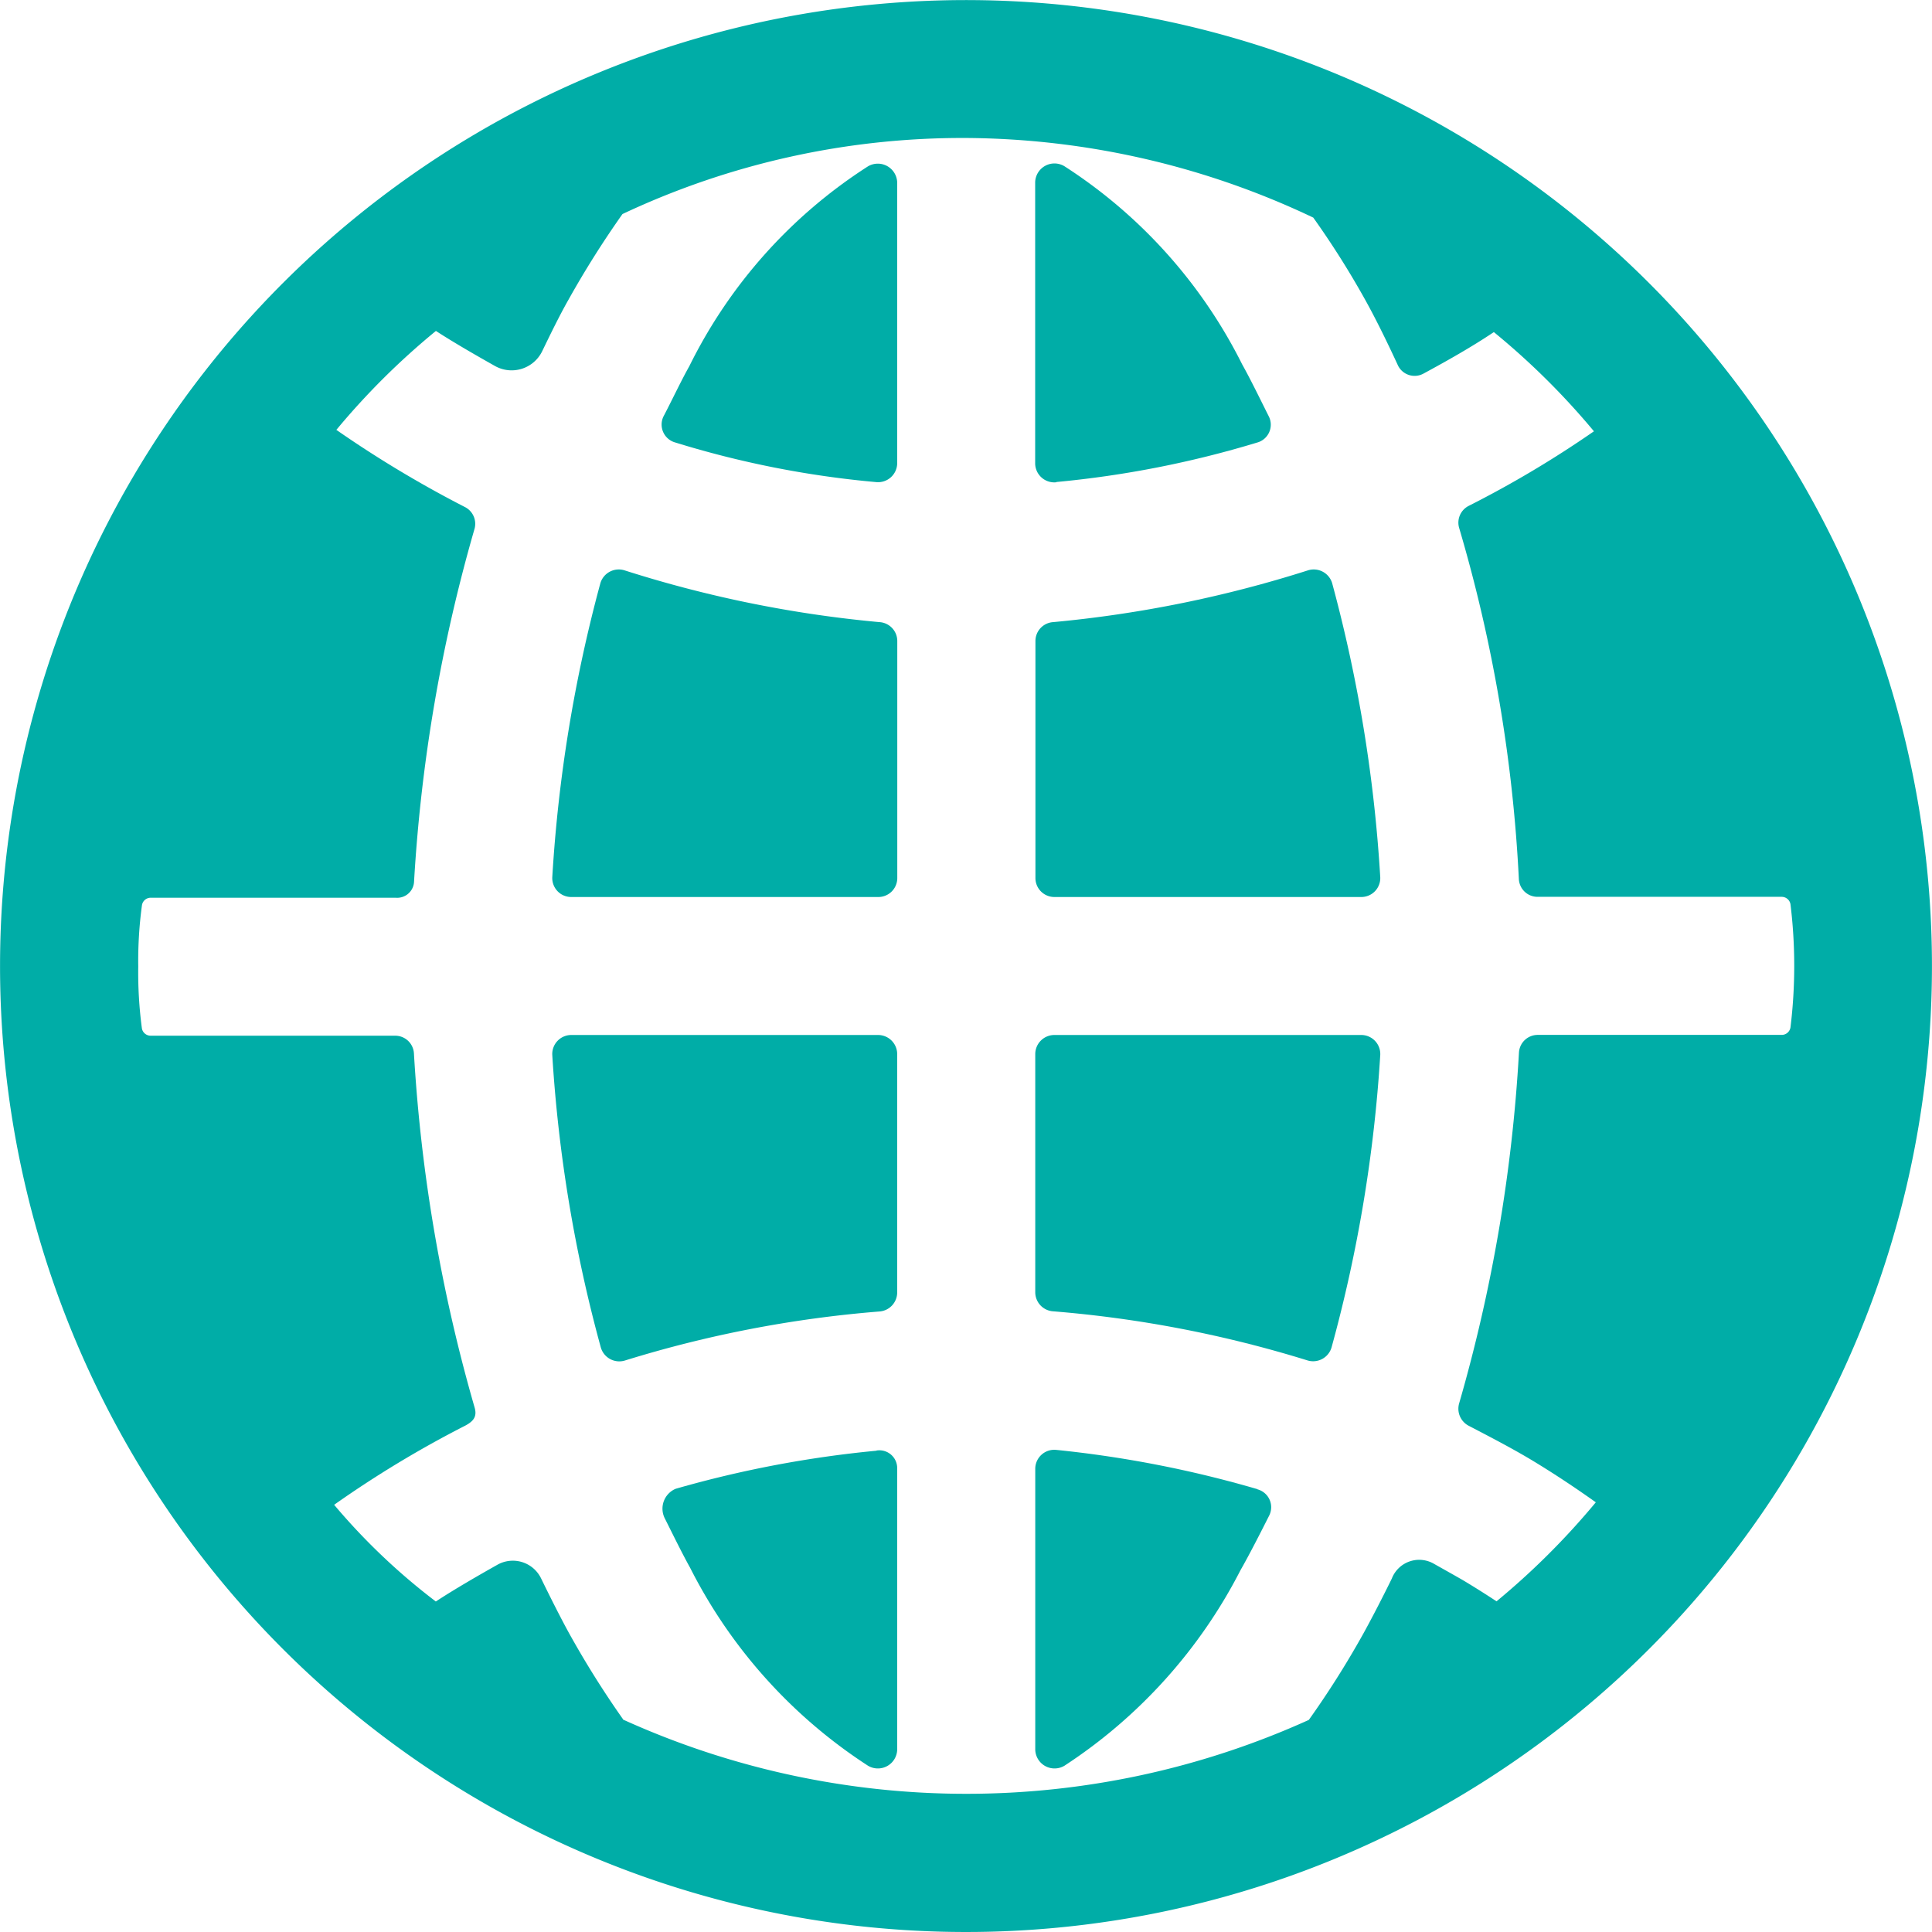 <svg xmlns="http://www.w3.org/2000/svg" width="21.717" height="21.717" viewBox="0 0 21.717 21.717">
  <g id="globe" transform="translate(0 0)">
    <path id="Path_121" data-name="Path 121" d="M275.4,275.514a16.119,16.119,0,0,0,.548-3.289.214.214,0,0,0-.216-.225h-3.445a.215.215,0,0,0-.217.213v2.681a.215.215,0,0,0,.2.212,13.257,13.257,0,0,1,2.86.552A.216.216,0,0,0,275.4,275.514Z" transform="translate(-260.433 -260.366)" fill="#00ada7"/>
    <path id="Path_122" data-name="Path 122" d="M274.567,368.635a12.6,12.6,0,0,0-2.259-.441.214.214,0,0,0-.238.208v3.163a.217.217,0,0,0,.328.179,5.764,5.764,0,0,0,1.98-2.2c.094-.163.237-.444.323-.615a.208.208,0,0,0-.134-.292Z" transform="translate(-260.433 -351.896)" fill="#00ada7"/>
    <path id="Path_123" data-name="Path 123" d="M188.1,368.356a12.454,12.454,0,0,0-2.257.428.242.242,0,0,0-.124.329c.087.173.194.393.286.558a5.731,5.731,0,0,0,2,2.226.217.217,0,0,0,.328-.179v-3.164a.2.2,0,0,0-.232-.2Z" transform="translate(-178.248 -352.049)" fill="#00ada7"/>
    <path id="Path_124" data-name="Path 124" d="M163.735,272H160.29a.214.214,0,0,0-.216.225,16.156,16.156,0,0,0,.546,3.289.216.216,0,0,0,.271.145,13.2,13.2,0,0,1,2.86-.551.215.215,0,0,0,.2-.212v-2.683a.215.215,0,0,0-.217-.213Z" transform="translate(-153.866 -260.366)" fill="#00ada7"/>
    <path id="Path_125" data-name="Path 125" d="M272.328,73.505a11.431,11.431,0,0,0,2.254-.443.208.208,0,0,0,.134-.291c-.087-.173-.207-.421-.3-.586a5.653,5.653,0,0,0-2-2.23.217.217,0,0,0-.328.179V73.3a.215.215,0,0,0,.238.208Z" transform="translate(-260.452 -68.087)" fill="#00ada7"/>
    <path id="Path_126" data-name="Path 126" d="M272.287,167.73h3.445a.213.213,0,0,0,.216-.222,16.359,16.359,0,0,0-.541-3.307.216.216,0,0,0-.271-.143,13.559,13.559,0,0,1-2.864.582.213.213,0,0,0-.2.209v2.672A.213.213,0,0,0,272.287,167.73Z" transform="translate(-260.433 -157.647)" fill="#00ada7"/>
    <path id="Path_127" data-name="Path 127" d="M187.747,69.983a5.618,5.618,0,0,0-2.01,2.248c-.093.165-.2.393-.291.566a.209.209,0,0,0,.134.291,10.927,10.927,0,0,0,2.256.445.215.215,0,0,0,.238-.208V70.162a.218.218,0,0,0-.327-.179Z" transform="translate(-177.989 -68.114)" fill="#00ada7"/>
    <path id="Path_128" data-name="Path 128" d="M163.752,164.65a13.425,13.425,0,0,1-2.864-.582.216.216,0,0,0-.271.143,16.355,16.355,0,0,0-.541,3.307.213.213,0,0,0,.216.222h3.445a.213.213,0,0,0,.217-.21v-2.671A.213.213,0,0,0,163.752,164.65Z" transform="translate(-153.868 -157.657)" fill="#00ada7"/>
    <path id="Path_129" data-name="Path 129" d="M50.536,35.181a10.858,10.858,0,1,0,0,15.356,10.858,10.858,0,0,0,0-15.356ZM39.01,51.335a10.621,10.621,0,0,1-.6-.953c-.1-.179-.235-.449-.326-.636a.353.353,0,0,0-.5-.153c-.208.117-.485.277-.685.409a7.139,7.139,0,0,1-1.143-1.087,12.062,12.062,0,0,1,1.474-.89c.09-.048.134-.1.106-.2a18.169,18.169,0,0,1-.683-3.983.211.211,0,0,0-.208-.2h-2.75a.1.1,0,0,1-.1-.082,4.764,4.764,0,0,1-.041-.694,4.667,4.667,0,0,1,.042-.693.1.1,0,0,1,.1-.082h2.75a.19.19,0,0,0,.208-.176,18.067,18.067,0,0,1,.679-3.967.211.211,0,0,0-.106-.248,12.633,12.633,0,0,1-1.446-.868A8.232,8.232,0,0,1,36.9,35.72c.2.13.456.277.662.393a.382.382,0,0,0,.533-.166c.091-.188.194-.4.294-.576a10.756,10.756,0,0,1,.608-.965,8.968,8.968,0,0,1,3.865-.855,9.2,9.2,0,0,1,3.9.895,9.8,9.8,0,0,1,.582.921c.126.226.259.5.371.743A.208.208,0,0,0,48,36.2c.261-.141.543-.3.792-.467a8.307,8.307,0,0,1,1.125,1.115,11.871,11.871,0,0,1-1.409.839.211.211,0,0,0-.106.248,16.9,16.9,0,0,1,.671,3.946.21.21,0,0,0,.208.2l2.745,0a.1.1,0,0,1,.1.082,5.694,5.694,0,0,1,0,1.387.1.1,0,0,1-.1.083H49.282a.211.211,0,0,0-.208.2,17.81,17.81,0,0,1-.672,3.941.216.216,0,0,0,.106.252c.242.126.512.266.745.408s.463.295.685.453A8.373,8.373,0,0,1,48.822,50c-.118-.078-.259-.167-.38-.239-.083-.048-.237-.134-.322-.182a.33.33,0,0,0-.475.165c-.093.191-.234.465-.333.642a10.3,10.3,0,0,1-.6.947,9.337,9.337,0,0,1-7.7,0Z" transform="translate(-32 -32)" fill="#00ada7"/>
  </g>
</svg>
